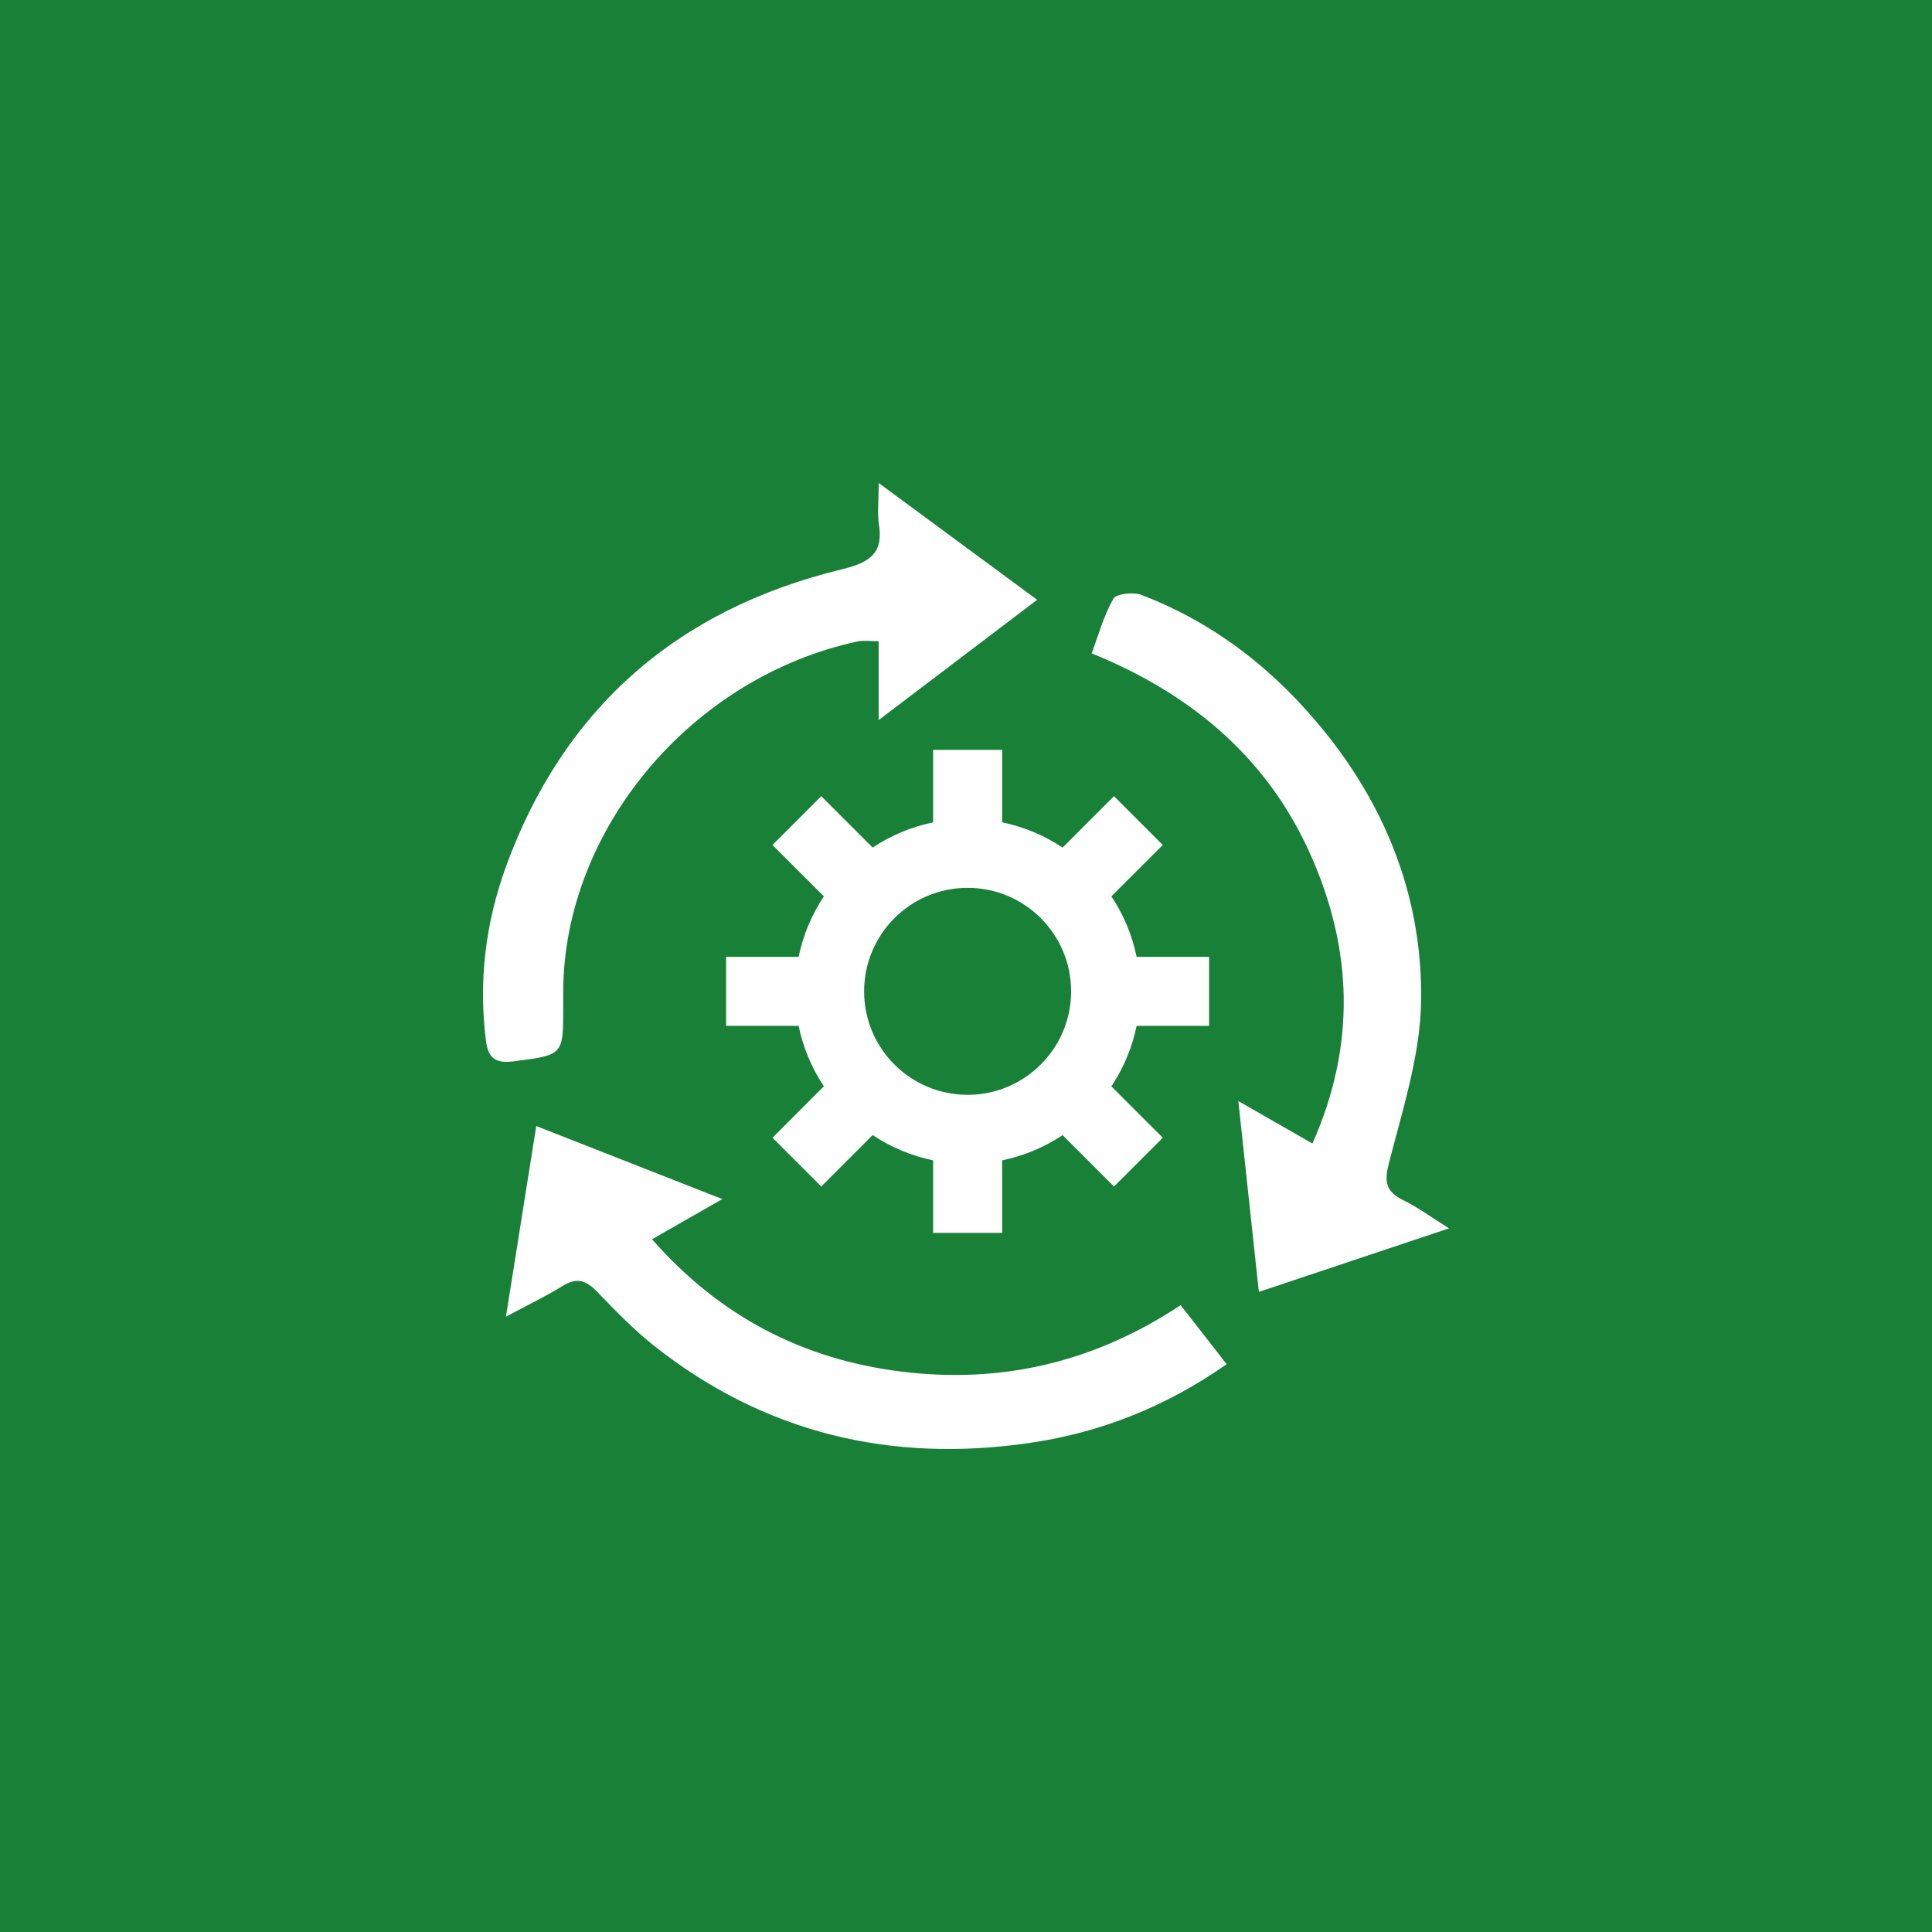<?xml version="1.0" encoding="UTF-8"?>
<svg width="48px" height="48px" viewBox="0 0 48 48" version="1.1" xmlns="http://www.w3.org/2000/svg" xmlns:xlink="http://www.w3.org/1999/xlink">
    <title>Process Green</title>
    <g id="V2-Icons" stroke="none" stroke-width="1" fill="none" fill-rule="evenodd">
        <g id="IBM-/-Cloud-/-Compute" transform="translate(-747, -49)">
            <g id="Process-Green" transform="translate(747, 49)">
                <g id="Sattelite-v2-Icon-Copy-6" fill="#198038">
                    <polygon id="Fill-4" points="0 48 48 48 48 0 0 0"></polygon>
                </g>
                <g id="Group-31" transform="translate(12, 12)" fill="#FFFFFF">
                    <g id="Group-7">
                        <path d="M18.766,15.356 C19.412,15.727 19.964,16.043 20.607,16.411 C21.694,13.961 21.606,11.593 20.566,9.247 C19.514,6.872 17.644,5.254 15.121,4.232 C15.303,3.748 15.427,3.282 15.663,2.873 C15.732,2.752 16.156,2.704 16.35,2.777 C18.221,3.493 19.711,4.687 20.929,6.202 C22.509,8.165 23.341,10.417 23.307,12.861 C23.289,14.203 22.854,15.55 22.513,16.873 C22.391,17.344 22.411,17.596 22.867,17.82 C23.229,17.998 23.555,18.239 24,18.518 C22.379,19.06 20.871,19.564 19.276,20.097 C19.104,18.498 18.942,16.999 18.766,15.356" id="Fill-1"></path>
                        <path d="M9.831,0 C11.205,1.013 12.453,1.933 13.768,2.902 C12.455,3.899 11.205,4.846 9.83,5.89 L9.83,3.931 C9.61,3.931 9.458,3.906 9.319,3.934 C5.182,4.817 1.998,8.607 1.993,12.652 L1.993,13.026 C1.994,14.218 1.993,14.211 0.759,14.369 C0.329,14.425 0.13,14.302 0.074,13.865 C-0.117,12.372 0.066,10.907 0.578,9.51 C1.987,5.666 4.753,3.15 8.923,2.143 C9.625,1.973 9.946,1.734 9.838,1.037 C9.793,0.753 9.831,0.459 9.831,0" id="Fill-3"></path>
                        <path d="M1.323,15.976 C2.925,16.605 4.384,17.178 5.945,17.791 C5.323,18.146 4.809,18.44 4.199,18.789 C5.871,20.692 7.926,21.775 10.413,22.079 C12.902,22.385 15.207,21.836 17.333,20.426 C17.727,20.933 18.083,21.391 18.476,21.893 C16.979,22.941 15.365,23.587 13.604,23.846 C10.13,24.359 6.986,23.598 4.261,21.444 C3.743,21.035 3.283,20.556 2.825,20.083 C2.561,19.812 2.332,19.731 1.983,19.947 C1.566,20.204 1.119,20.418 0.57,20.713 C0.827,19.099 1.068,17.585 1.323,15.976" id="Fill-5"></path>
                    </g>
                    <path d="M18.04,13.487 L18.04,11.773 L16.239,11.773 C16.129,11.236 15.916,10.726 15.612,10.27 L16.889,8.993 L15.677,7.781 L14.4,9.058 C13.944,8.754 13.434,8.541 12.898,8.431 L12.898,6.63 L11.183,6.63 L11.183,8.431 C10.647,8.541 10.137,8.754 9.681,9.058 L8.404,7.781 L7.192,8.993 L8.469,10.27 C8.165,10.726 7.952,11.236 7.841,11.773 L6.04,11.773 L6.04,13.487 L7.841,13.487 C7.952,14.023 8.165,14.534 8.469,14.989 L7.192,16.267 L8.404,17.479 L9.681,16.201 C10.137,16.505 10.647,16.718 11.183,16.829 L11.183,18.63 L12.898,18.63 L12.898,16.829 C13.434,16.718 13.944,16.505 14.4,16.202 L15.677,17.479 L16.889,16.267 L15.612,14.99 C15.916,14.534 16.129,14.024 16.239,13.487 L18.04,13.487 Z M12.04,15.201 C10.62,15.201 9.469,14.05 9.469,12.63 C9.469,11.21 10.62,10.058 12.04,10.058 C13.461,10.058 14.612,11.21 14.612,12.63 C14.61,14.049 13.46,15.2 12.04,15.201 L12.04,15.201 Z" id="Shape" fill-rule="nonzero"></path>
                </g>
            </g>
        </g>
    </g>
</svg>